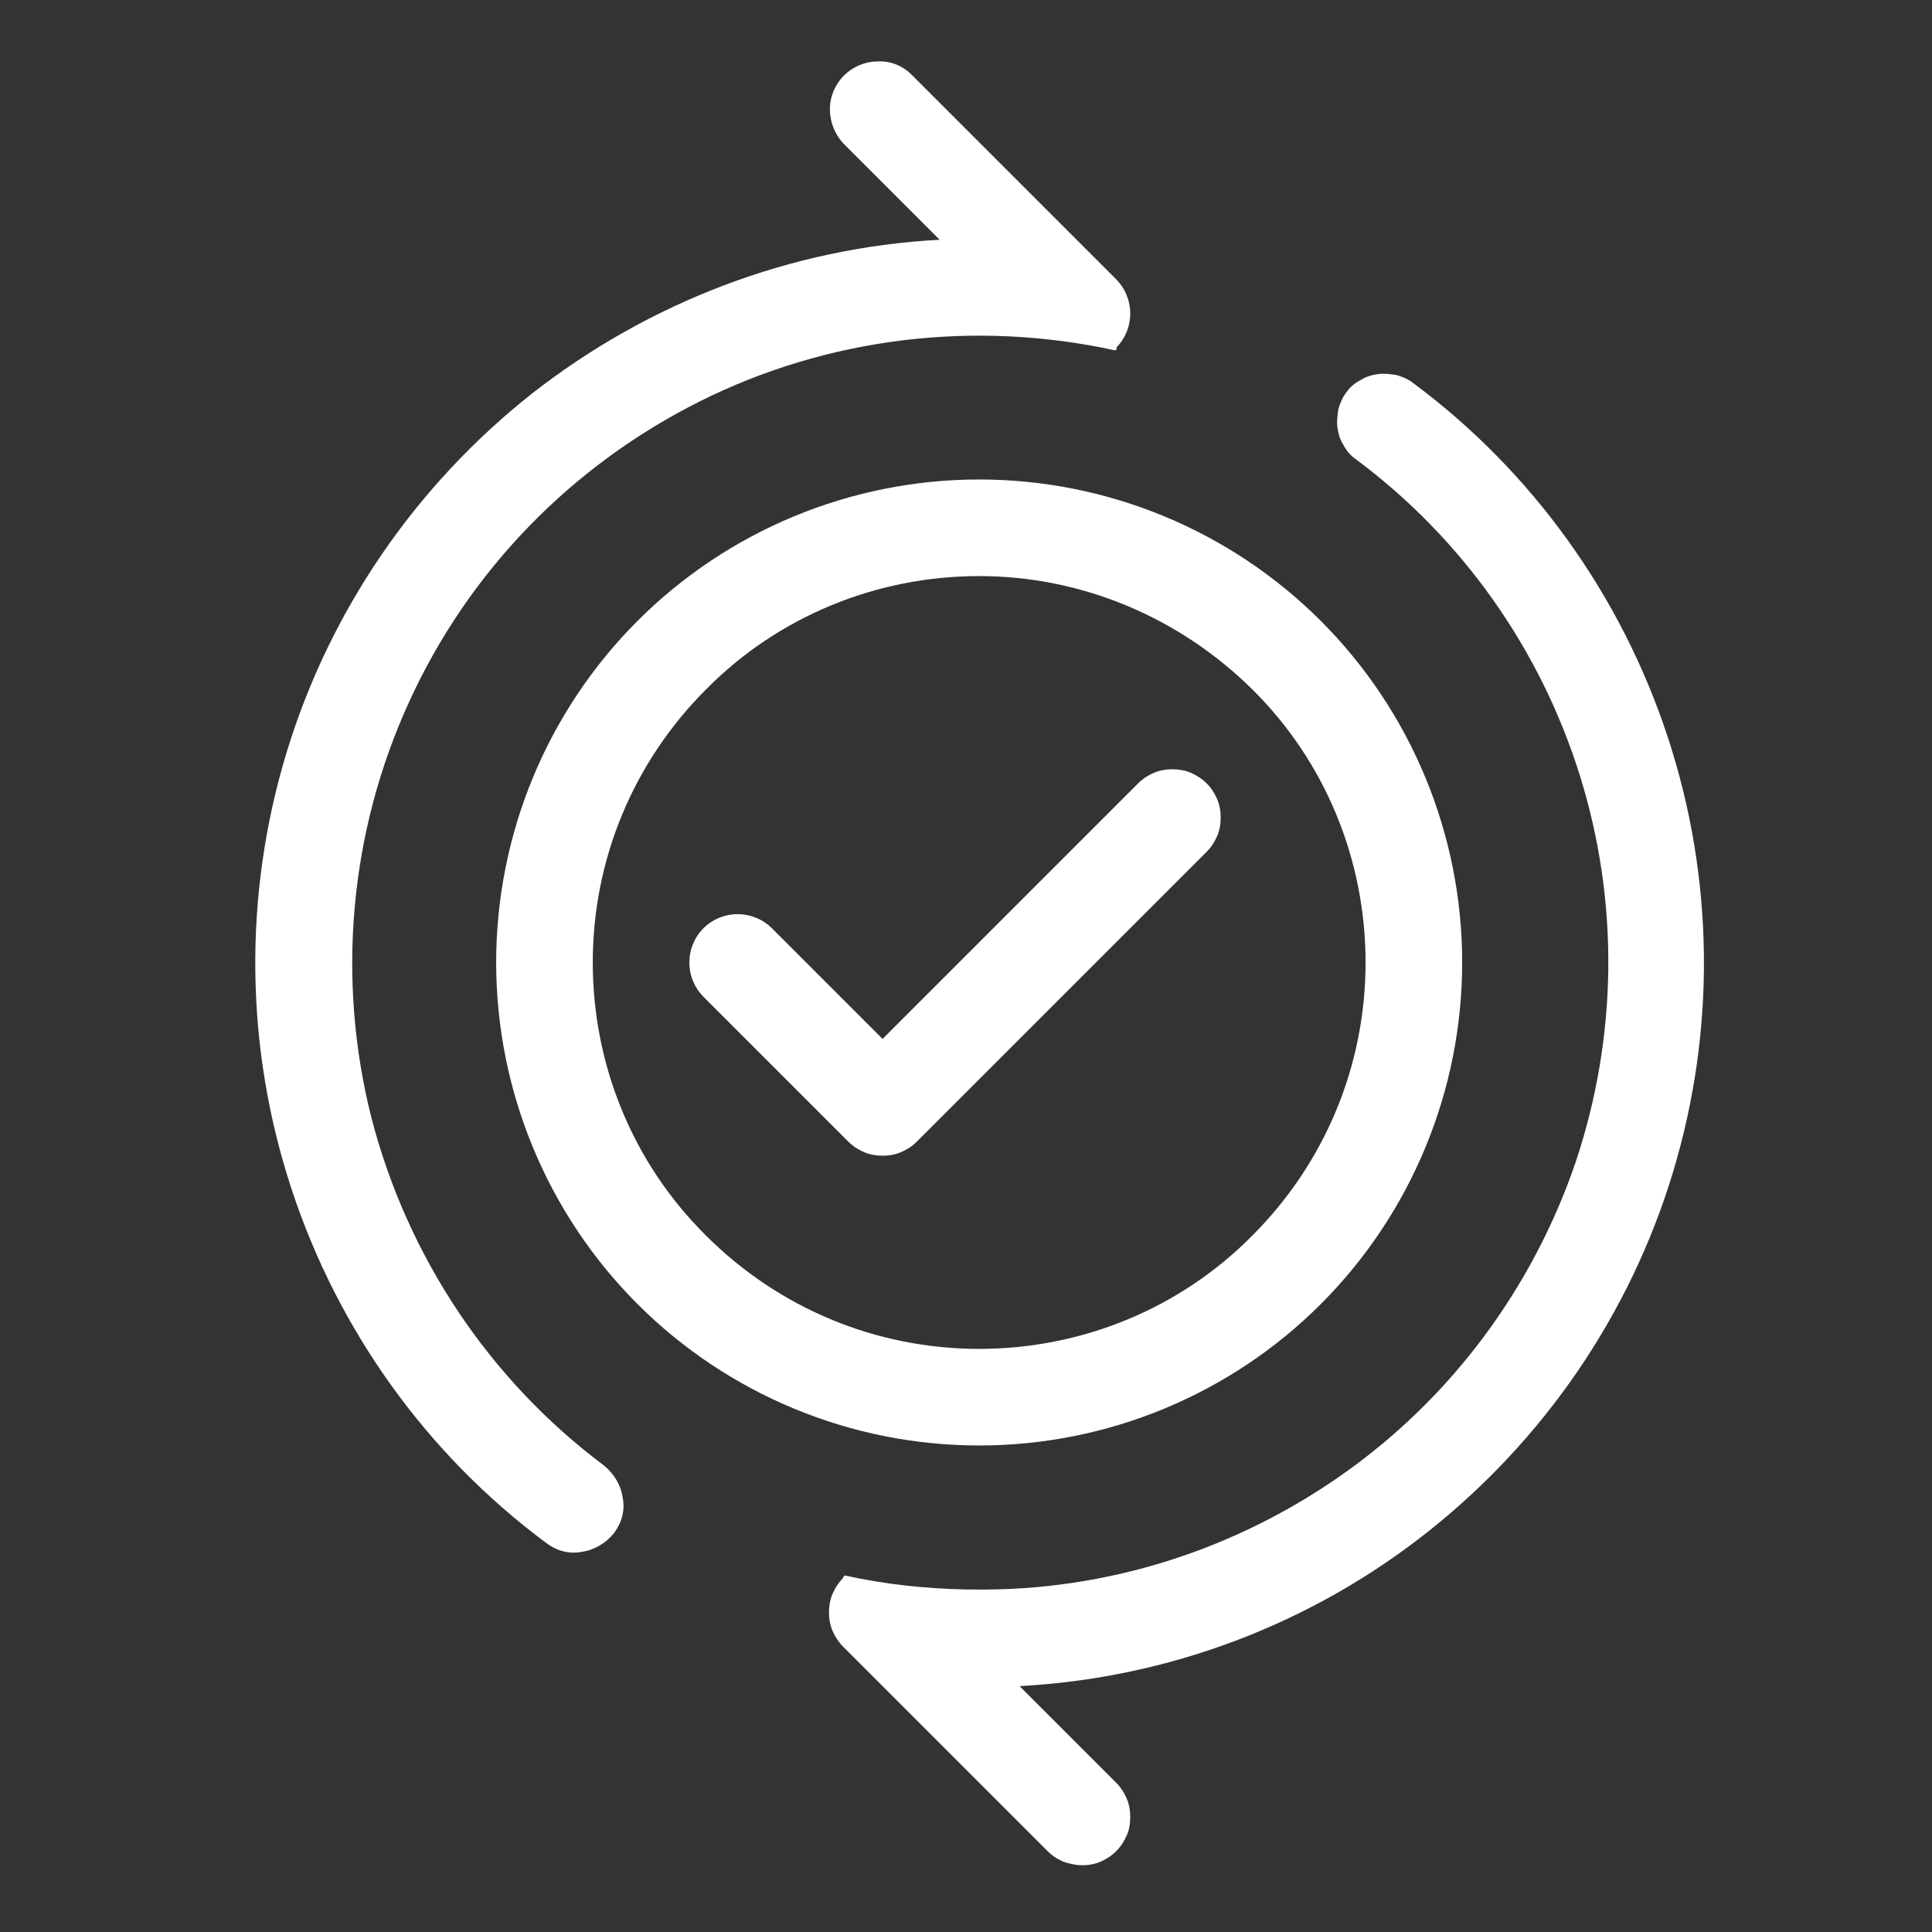 <?xml version="1.0" encoding="UTF-8"?>
<svg id="Layer_1" data-name="Layer 1" xmlns="http://www.w3.org/2000/svg" viewBox="0 0 22 22">
  <rect x="0" y="0" width="22" height="22" fill="#333333" stroke="none"/>
  <defs>
    <style>
      .cls-1 {
        fill: #fff;
      }
    </style>
  </defs>
  <path class="cls-1" d="m12.71,3.96c.1-.1.16-.24.16-.39s-.06-.29-.16-.39l-2.33-2.33c-.1-.1-.24-.16-.39-.15-.14,0-.28.06-.38.16-.1.1-.16.24-.16.38,0,.14.05.28.15.39l1.1,1.1c-1.69.09-3.31.71-4.64,1.75-1.33,1.05-2.31,2.48-2.8,4.1-.49,1.62-.47,3.35.06,4.96.53,1.61,1.54,3.02,2.9,4.03.12.09.26.13.41.1.14-.02.27-.1.36-.21.09-.12.13-.26.1-.41-.02-.14-.1-.27-.21-.36-1.31-.98-2.24-2.38-2.65-3.96-.4-1.58-.25-3.26.43-4.74.68-1.49,1.85-2.69,3.31-3.42s3.13-.93,4.73-.58l.02-.02Zm-3.11,14l.02-.02c.45.1.91.15,1.39.16h0s.05,0,.08,0c1.51.02,2.98-.45,4.21-1.32,1.23-.87,2.15-2.11,2.64-3.54.48-1.43.5-2.97.05-4.41-.45-1.44-1.34-2.7-2.55-3.6-.06-.04-.11-.1-.14-.16-.04-.06-.06-.13-.07-.2-.01-.07,0-.14.01-.21.02-.07.05-.14.09-.19.04-.06.1-.11.16-.14.06-.04.13-.06.2-.07.07-.01.14,0,.21.01.07.02.14.05.19.09,1.36,1.01,2.37,2.42,2.9,4.03.53,1.61.55,3.34.06,4.96-.49,1.62-1.47,3.05-2.8,4.1-1.33,1.05-2.95,1.66-4.64,1.75l1.1,1.1c.05.05.09.11.12.18.03.07.04.14.04.21,0,.07-.01.15-.04.21-.03.07-.07.13-.12.18-.05.05-.11.09-.18.12-.07.03-.14.04-.21.04-.07,0-.15-.02-.21-.04-.07-.03-.13-.07-.18-.12l-2.33-2.33c-.05-.05-.09-.11-.12-.18-.03-.07-.04-.14-.04-.21s.01-.14.04-.21c.03-.07.07-.13.12-.18Zm4.14-9.04c.05.05.09.11.12.18.03.07.04.14.04.21s-.01.14-.04.21c-.03.07-.07.13-.12.18l-3.3,3.3c-.05.05-.11.09-.18.12-.07.03-.14.04-.21.04s-.14-.01-.21-.04c-.07-.03-.13-.07-.18-.12l-1.65-1.65c-.1-.1-.16-.24-.16-.39s.06-.29.16-.39c.1-.1.24-.16.39-.16s.29.06.39.16l1.26,1.26,2.91-2.91c.05-.05.11-.09.18-.12.07-.03.14-.04.21-.04s.14.01.21.04c.07.03.13.07.18.12Zm-8.09,2.04c0-1.46.58-2.86,1.61-3.89,1.03-1.03,2.43-1.61,3.89-1.61s2.86.58,3.89,1.61c1.03,1.03,1.61,2.43,1.61,3.89s-.58,2.86-1.61,3.89c-1.03,1.03-2.43,1.61-3.89,1.61s-2.86-.58-3.89-1.61c-1.03-1.03-1.61-2.43-1.61-3.89Zm5.5-4.4c-1.17,0-2.29.46-3.11,1.29-.83.83-1.29,1.94-1.29,3.11s.46,2.29,1.29,3.11c.83.83,1.94,1.29,3.11,1.29s2.29-.46,3.11-1.29c.83-.83,1.29-1.94,1.29-3.11s-.46-2.29-1.29-3.11-1.94-1.29-3.11-1.29Z"/>
</svg>